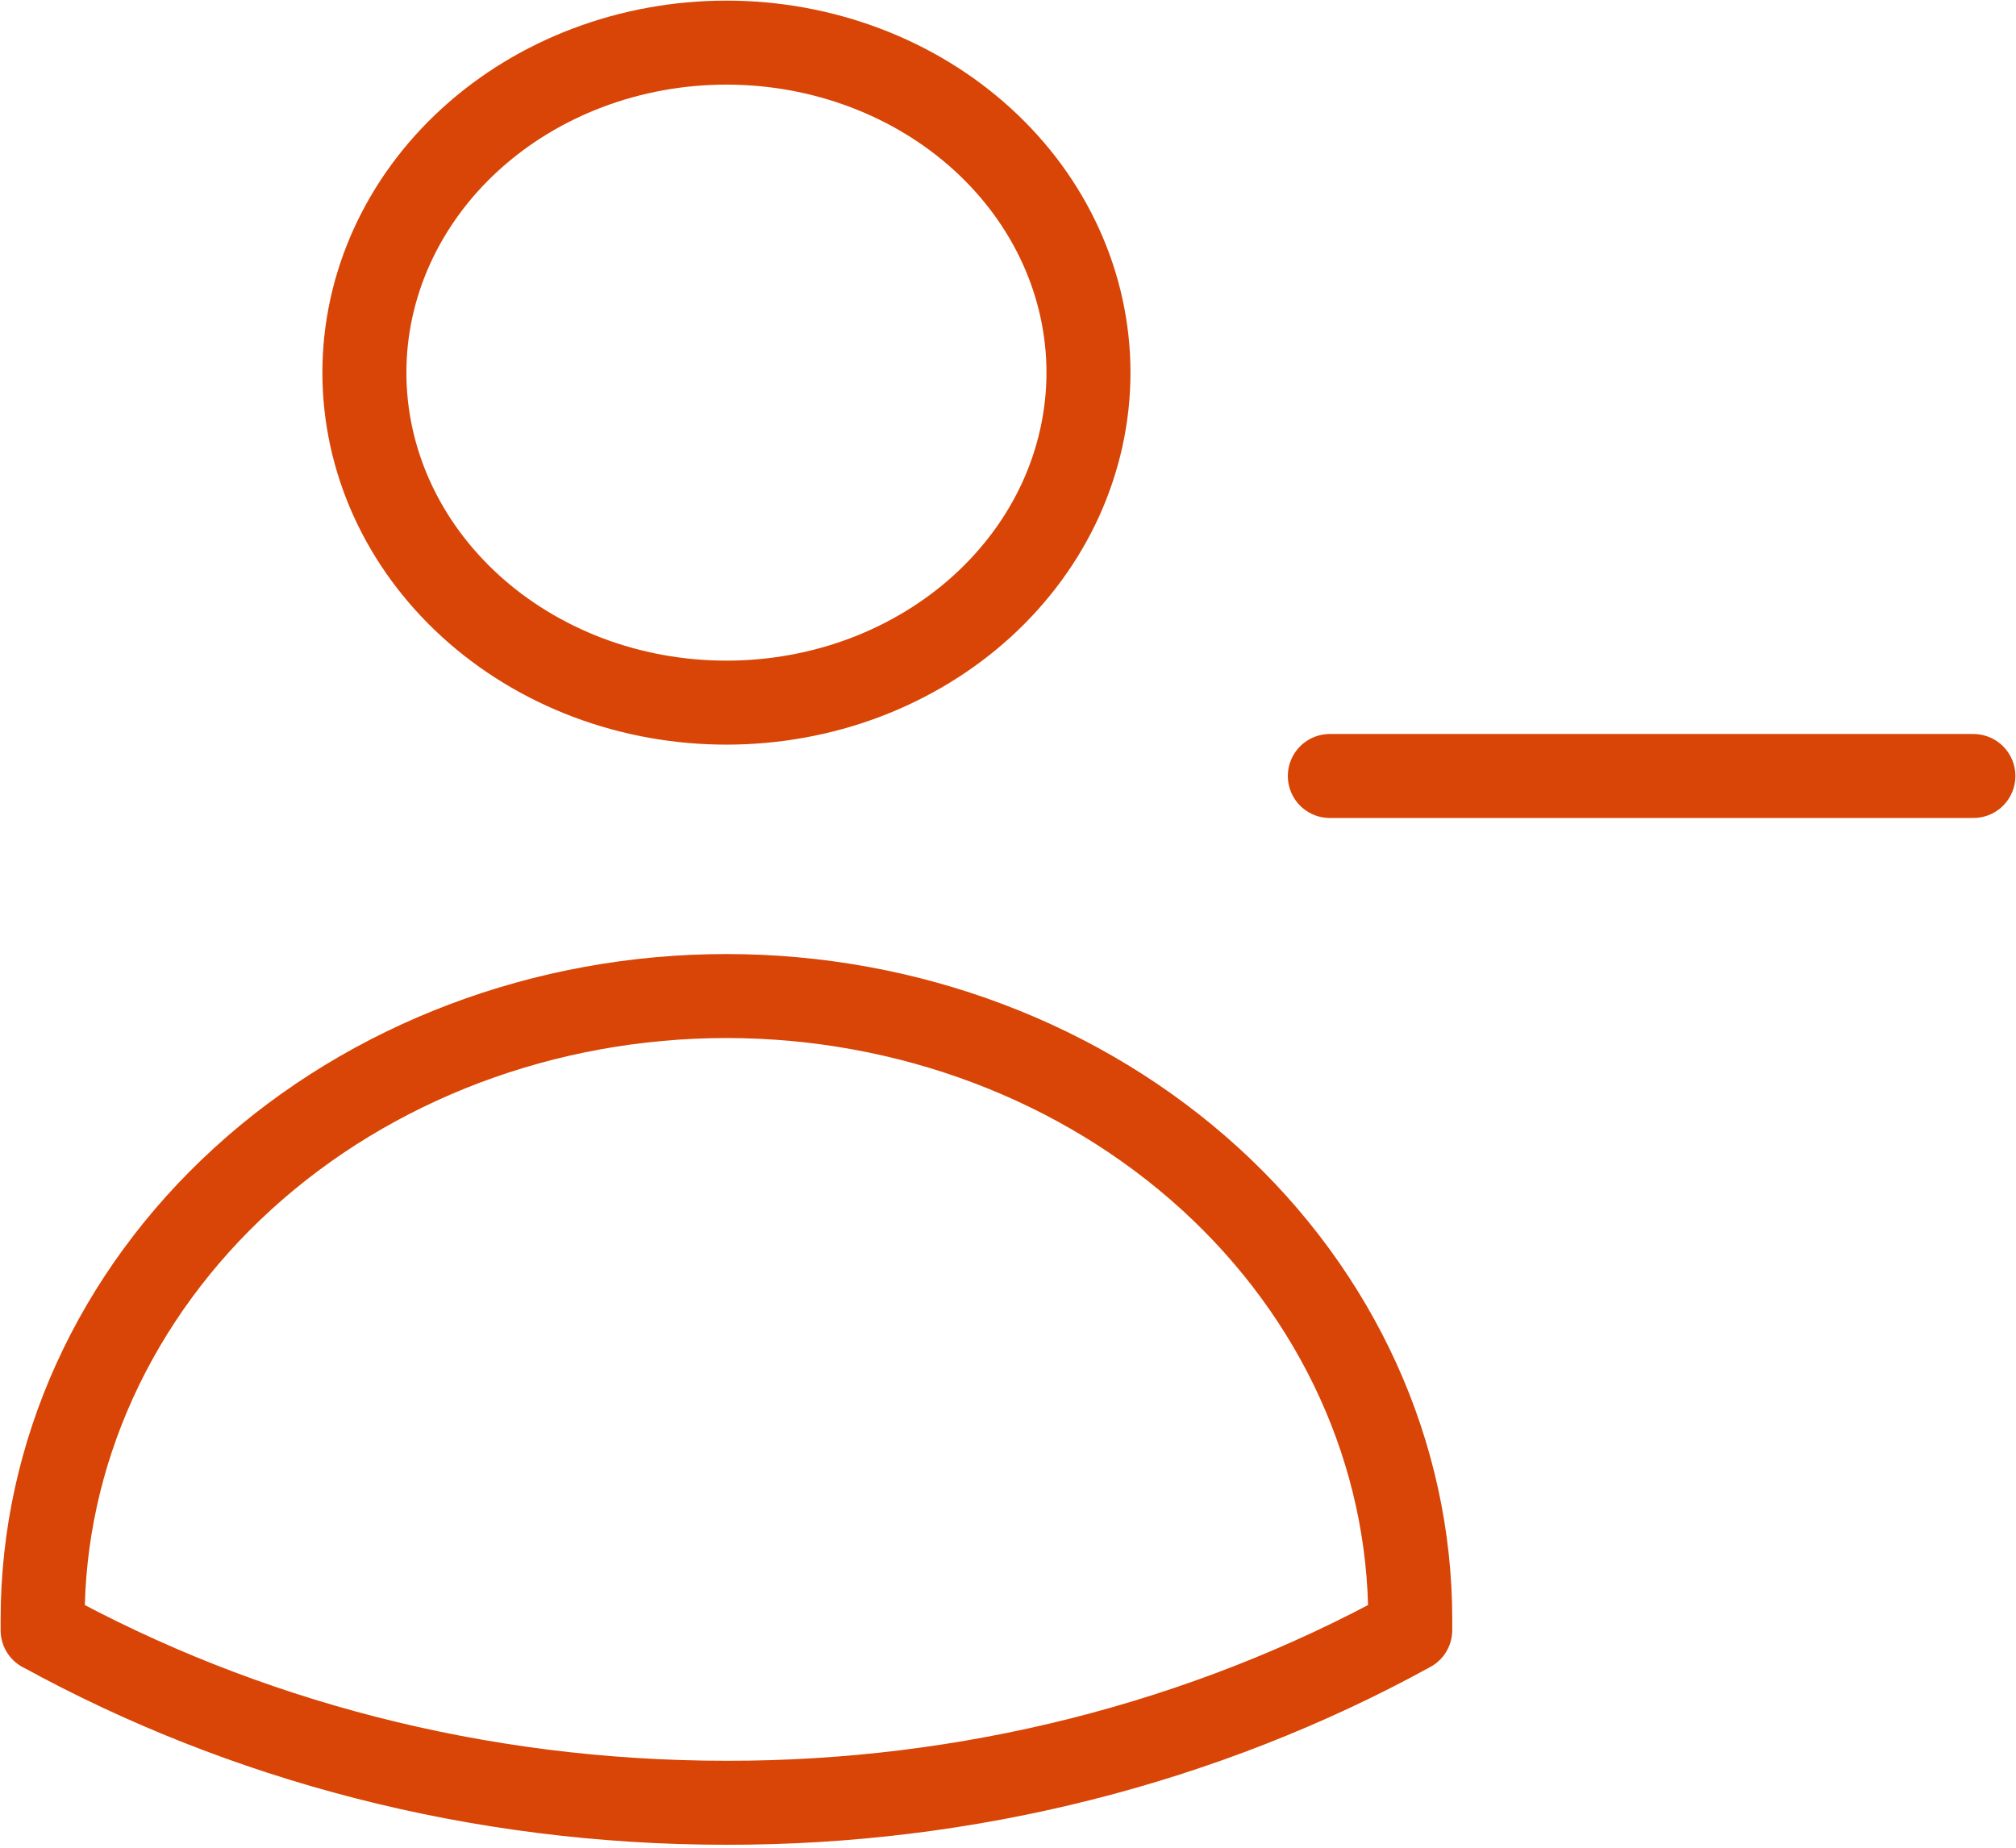 <svg width="36" height="33" viewBox="0 0 36 33" fill="none" xmlns="http://www.w3.org/2000/svg">
<path d="M35.239 13.859H23.747M19.437 6.655C19.437 7.429 19.269 8.195 18.945 8.911C18.62 9.626 18.143 10.275 17.543 10.823C16.943 11.37 16.23 11.804 15.446 12.101C14.662 12.397 13.821 12.549 12.972 12.549C12.123 12.549 11.282 12.397 10.498 12.101C9.714 11.804 9.001 11.37 8.401 10.823C7.8 10.275 7.324 9.626 6.999 8.911C6.674 8.195 6.507 7.429 6.507 6.655C6.507 5.092 7.188 3.592 8.401 2.487C9.613 1.382 11.257 0.761 12.972 0.761C14.686 0.761 16.331 1.382 17.543 2.487C18.756 3.592 19.437 5.092 19.437 6.655ZM0.761 29.115V28.922C0.761 25.97 2.047 23.138 4.337 21.05C6.627 18.962 9.733 17.789 12.972 17.789C16.21 17.789 19.316 18.962 21.607 21.05C23.897 23.138 25.183 25.97 25.183 28.922V29.113C21.497 31.137 17.273 32.204 12.97 32.197C8.505 32.197 4.327 31.071 0.761 29.113V29.115Z" stroke="#D84506" stroke-width="1.5" stroke-linecap="round" stroke-linejoin="round"/>
</svg>
